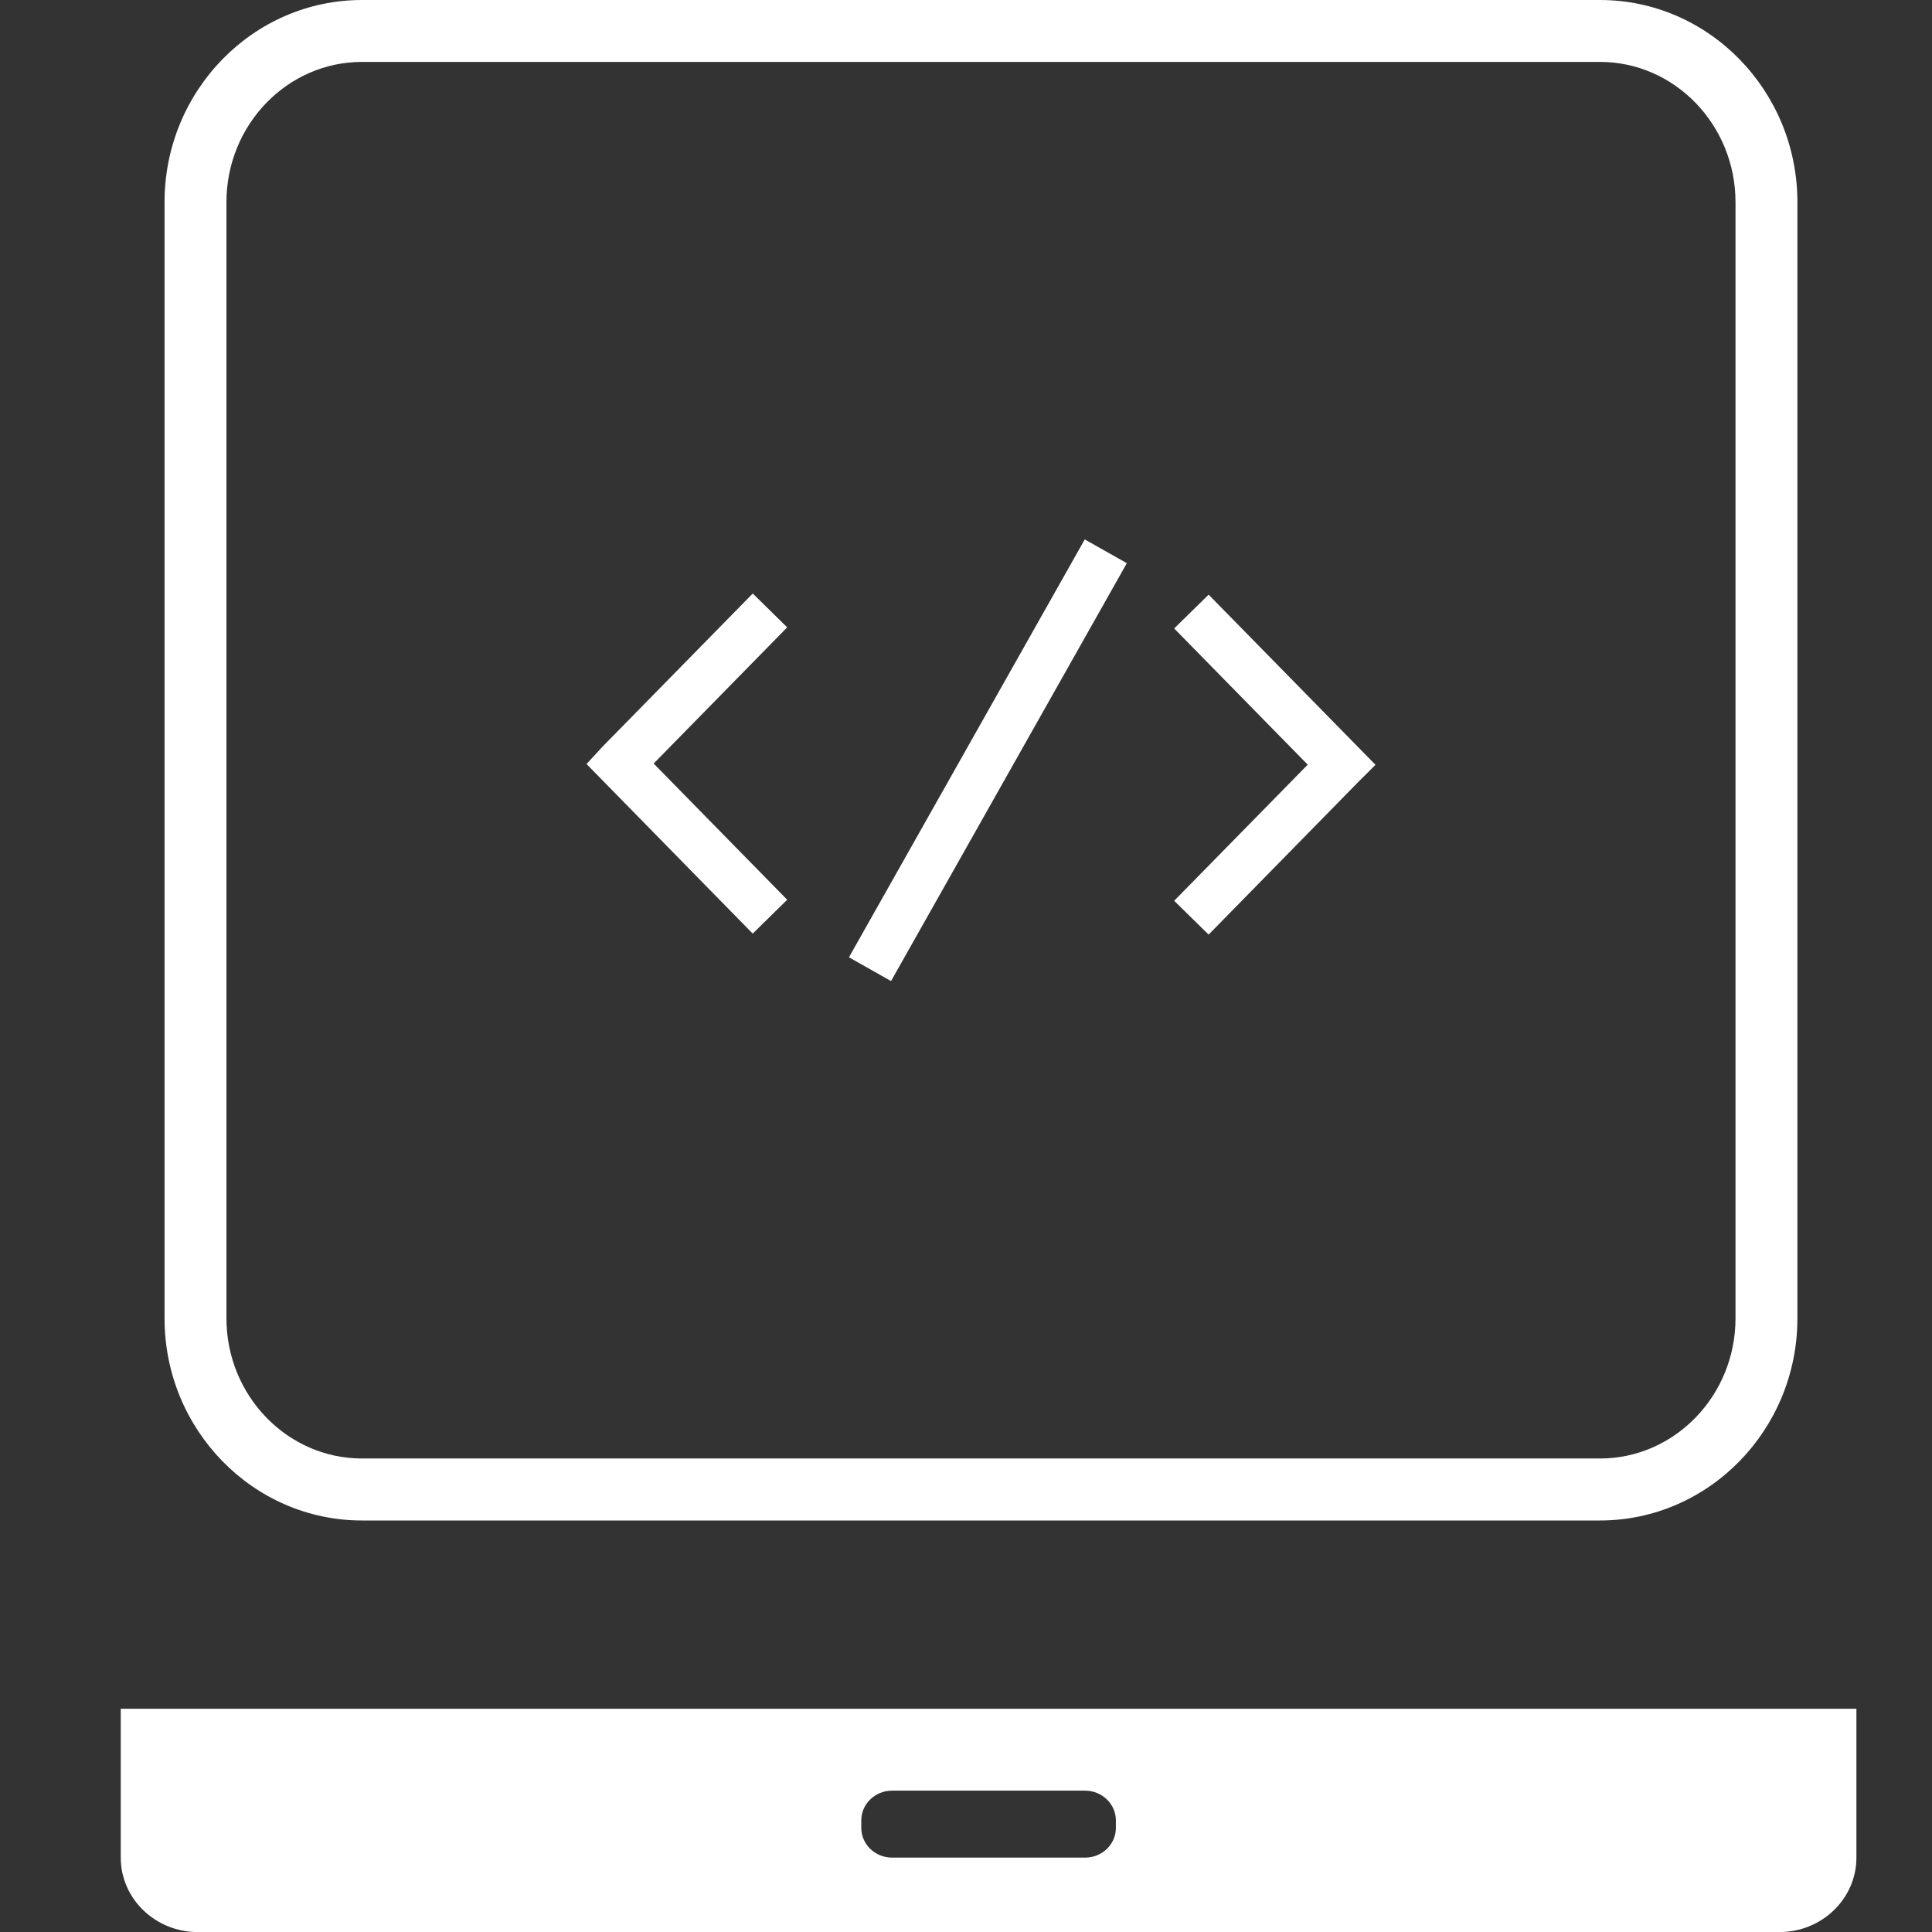 <svg width="24" height="24" viewBox="0 0 24 24" fill="none" xmlns="http://www.w3.org/2000/svg">
<rect x="0" y="0" width="24" height="24" fill="#333333" stroke="none"/>
<g clip-path="url(#clip0_3069_16474)">
<path d="M19.875 18.676H4.497C3.262 18.676 2.256 17.645 2.256 16.377V2.511C2.256 1.243 3.262 0.212 4.497 0.212H19.875C21.11 0.212 22.115 1.243 22.115 2.511V16.377C22.115 17.644 21.11 18.676 19.875 18.676ZM4.497 0.557C3.451 0.557 2.601 1.433 2.601 2.511V16.377C2.601 17.454 3.451 18.33 4.497 18.33H19.875C20.92 18.33 21.771 17.454 21.771 16.377V2.511C21.771 1.434 20.92 0.557 19.875 0.557H4.497Z" fill="white"/>
<path d="M19.875 18.888H4.497C3.145 18.888 2.044 17.762 2.044 16.377V2.511C2.044 1.126 3.145 0 4.497 0H19.875C21.227 0 22.328 1.126 22.328 2.511V16.377C22.328 17.762 21.227 18.888 19.875 18.888ZM4.497 0.769C3.569 0.769 2.813 1.55 2.813 2.511V16.377C2.813 17.337 3.569 18.118 4.497 18.118H19.875C20.803 18.118 21.559 17.337 21.559 16.377V2.511C21.559 1.551 20.803 0.769 19.875 0.769H4.497Z" fill="white"/>
<path d="M1.5 21.227V23.076C1.5 23.587 1.929 24.001 2.458 24.001H22.103C22.632 24.001 23.061 23.587 23.061 23.076V21.227H1.5ZM13.862 22.706C13.862 22.911 13.691 23.076 13.478 23.076H11.082C10.871 23.076 10.699 22.911 10.699 22.706V22.614C10.699 22.41 10.87 22.244 11.082 22.244H13.478C13.69 22.244 13.862 22.41 13.862 22.614V22.706Z" fill="white"/>
<path d="M9.352 11.434L7.444 9.489L7.567 9.355L9.352 7.535L9.618 7.795L7.959 9.485L9.617 11.175L9.352 11.434Z" fill="white"/>
<path d="M9.35 11.597L7.286 9.491L7.483 9.277L9.351 7.373L9.779 7.793L8.12 9.485L9.779 11.177L9.351 11.597H9.35ZM7.601 9.487L9.353 11.273L9.454 11.174L7.798 9.485L9.454 7.796L9.353 7.697L7.6 9.487H7.601Z" fill="white"/>
<path d="M13.517 6.856L10.701 11.847L11.024 12.029L13.84 7.038L13.517 6.856Z" fill="white"/>
<path d="M11.069 12.187L10.546 11.892L13.475 6.701L13.998 6.996L11.069 12.187ZM10.858 11.805L10.982 11.875L13.686 7.083L13.562 7.013L10.858 11.805Z" fill="white"/>
<path d="M15.013 11.449L14.747 11.19L16.405 9.5L14.747 7.809L15.012 7.549L16.926 9.501L16.796 9.631L15.013 11.449Z" fill="white"/>
<path d="M15.014 11.61L14.586 11.19L16.245 9.499L14.586 7.807L15.014 7.387L17.087 9.501L16.877 9.71L15.014 11.61V11.61ZM14.909 11.188L15.01 11.287L16.764 9.5L15.009 7.71L14.908 7.81L16.564 9.499L14.909 11.187V11.188Z" fill="white"/>
</g>
<defs>
<clipPath id="clip0_3069_16474">
<rect width="21.561" height="24" fill="white" transform="translate(1.5)"/>
</clipPath>
</defs>
</svg>
